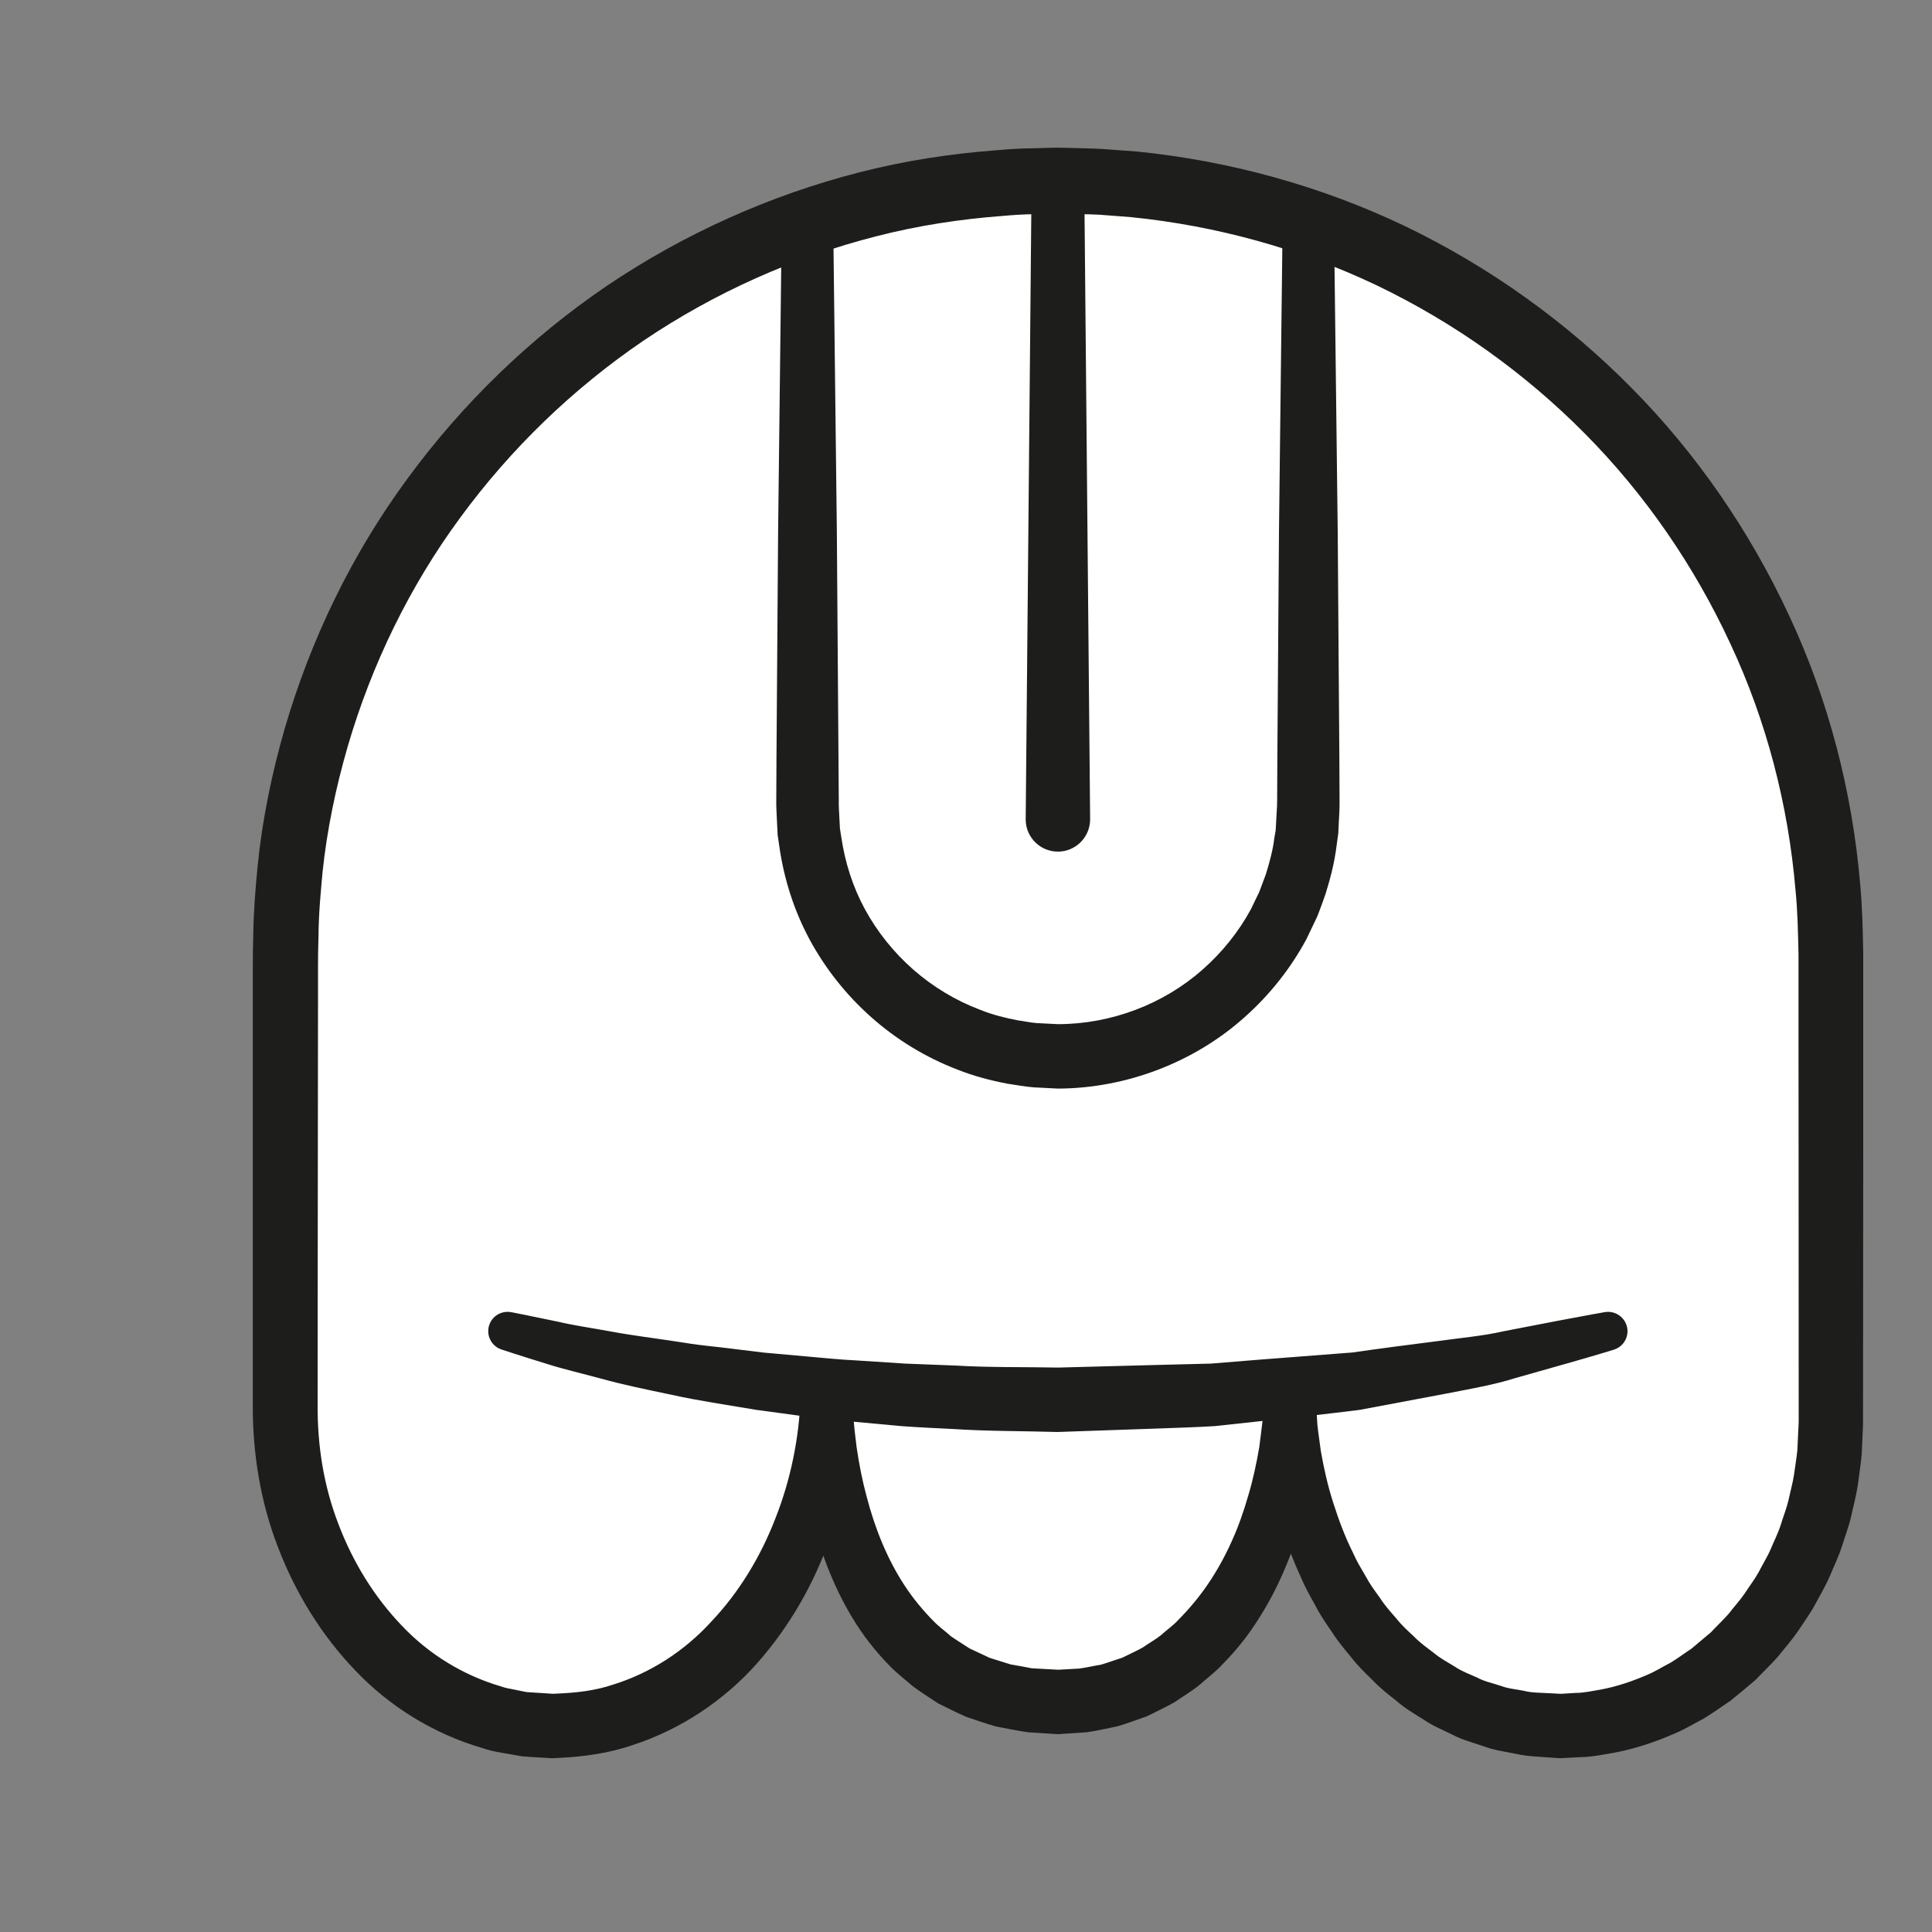<?xml version="1.0" encoding="UTF-8" standalone="no"?>
<!DOCTYPE svg PUBLIC "-//W3C//DTD SVG 1.1//EN" "http://www.w3.org/Graphics/SVG/1.1/DTD/svg11.dtd">
<svg version="1.1" xmlns="http://www.w3.org/2000/svg" xmlns:xlink="http://www.w3.org/1999/xlink" preserveAspectRatio="xMidYMid meet" viewBox="0 0 200 200" width="200" height="200"><rect x="0" y="0" width="200" height="200" fill="#808080" stroke="none"/><defs><path d="M189.53 147.3C189.53 164.63 177 178.68 161.53 178.68C144.2 178.68 133.54 161.96 133.54 144.63C133.54 160.58 124.87 176.19 109.54 176.19C92.87 176.19 85.54 160.58 85.54 144.63C85.54 161.96 73.88 178.68 57.21 178.68C41.75 178.68 29.52 163.32 29.52 145.99C29.53 141.26 29.55 103.42 29.55 98.69C29.55 54.51 65.36 18.7 109.54 18.7C153.72 18.7 189.53 54.51 189.53 98.69C189.53 108.41 189.53 137.58 189.53 147.3Z" id="a2U4vQCgCI"></path><path d="M186.2 147.22L186.19 119.57L186.18 105.71C186.18 101.55 186.18 99.24 186.18 98.78C186.13 96.55 186.09 94.34 185.87 92.14C185.12 83.32 182.87 74.62 179.11 66.6C175.39 58.58 170.3 51.17 164.06 44.88C157.83 38.59 150.52 33.38 142.54 29.55C134.55 25.74 125.89 23.37 117.1 22.48C116.78 22.45 114.19 22.26 113.86 22.23C112.75 22.17 111.57 22.17 110.42 22.13C110.36 22.13 110.07 22.12 109.55 22.11L108.81 22.13C107.81 22.15 107.26 22.17 107.15 22.17C106.04 22.18 104.94 22.25 103.83 22.35C99.42 22.68 95.03 23.35 90.75 24.45C82.18 26.63 73.99 30.29 66.65 35.24C59.33 40.21 52.87 46.45 47.64 53.59C42.39 60.72 38.47 68.8 35.99 77.29C34.76 81.54 33.85 85.89 33.39 90.29C33.19 92.49 32.99 94.54 32.97 96.93C32.97 97.04 32.95 97.62 32.93 98.66L32.92 100.31L32.92 103.77L32.89 131.5C32.88 139.82 32.88 144.44 32.88 145.36C32.85 149.67 33.51 153.82 35.03 157.76C36.51 161.68 38.74 165.31 41.59 168.28C44.42 171.28 47.99 173.43 51.78 174.55C52.27 174.73 52.72 174.81 53.16 174.89C53.29 174.91 54.35 175.13 54.49 175.16C55.02 175.21 55.63 175.23 56.2 175.27C56.25 175.28 56.54 175.3 57.06 175.33L57.28 175.34C57.34 175.35 57.38 175.35 57.38 175.35C57.47 175.35 57.06 175.34 57.28 175.34C57.31 175.34 57.61 175.32 57.65 175.32C59.64 175.24 61.64 175.02 63.53 174.37C67.33 173.18 70.85 170.93 73.65 167.85C76.5 164.84 78.74 161.15 80.27 157.18C81.84 153.21 82.71 148.95 82.88 144.64C82.88 144.64 82.88 144.64 82.88 144.63L88.21 144.63C88.32 146.2 88.37 147.07 88.39 147.25C88.46 148.11 88.58 148.98 88.68 149.84C88.93 151.55 89.26 153.25 89.71 154.91C90.57 158.22 91.84 161.38 93.63 164.11C94.52 165.48 95.55 166.71 96.65 167.83C97.2 168.4 97.84 168.84 98.42 169.37C99.05 169.82 99.72 170.21 100.36 170.64C100.56 170.74 102.24 171.52 102.45 171.62C103.19 171.84 103.93 172.1 104.66 172.31C105.38 172.42 106.06 172.56 106.8 172.7C106.98 172.71 107.9 172.76 109.56 172.85C110.86 172.78 111.58 172.74 111.72 172.73C112.49 172.63 113.24 172.44 114 172.32C114.74 172.1 115.46 171.83 116.19 171.6C116.88 171.25 117.59 170.94 118.26 170.57C118.9 170.12 119.59 169.75 120.2 169.26C120.78 168.72 121.44 168.29 121.98 167.69C123.1 166.56 124.15 165.31 125.07 163.95C125.99 162.59 126.8 161.13 127.49 159.59C128.19 158.06 128.75 156.45 129.22 154.82C129.71 153.18 130.07 151.5 130.36 149.8C130.46 148.94 130.59 148.09 130.68 147.23C130.69 147.06 130.76 146.19 130.87 144.64C130.87 144.63 130.87 144.63 130.87 144.63C130.89 143.16 132.1 141.98 133.58 142.01C134.98 142.03 136.11 143.13 136.2 144.5C136.2 144.51 136.2 144.55 136.2 144.63C136.3 146.31 136.36 147.24 136.37 147.43C136.46 148.35 136.62 149.28 136.73 150.2C137.05 152.03 137.46 153.85 138.03 155.61C138.59 157.37 139.24 159.1 140.06 160.74C140.42 161.58 140.9 162.36 141.36 163.15C141.78 163.95 142.32 164.68 142.85 165.41C143.34 166.18 143.94 166.85 144.53 167.52C145.08 168.23 145.74 168.82 146.39 169.43C147.01 170.07 147.73 170.58 148.43 171.11C149.1 171.68 149.88 172.08 150.62 172.54C151.34 173.03 152.17 173.32 152.95 173.68C153.72 174.09 154.58 174.25 155.39 174.53C156.23 174.84 157 174.87 157.79 175.04C158.48 175.24 159.59 175.23 160.56 175.29C160.61 175.3 160.86 175.31 161.31 175.33L161.68 175.35C161.71 175.35 161.73 175.35 161.73 175.35C161.78 175.35 161.36 175.34 161.55 175.34C161.55 175.34 161.56 175.34 161.57 175.34L161.65 175.34L161.81 175.33C162.59 175.28 163.02 175.25 163.11 175.25C163.97 175.25 164.82 175.05 165.67 174.91C167.37 174.6 169.02 174.03 170.61 173.34C171.41 173 172.15 172.52 172.92 172.13C173.67 171.68 174.37 171.15 175.1 170.67C175.3 170.5 176.91 169.14 177.12 168.97C177.72 168.32 178.37 167.72 178.95 167.06C179.49 166.35 180.1 165.7 180.6 164.97C181.08 164.22 181.63 163.52 182.06 162.74C182.46 161.94 182.95 161.19 183.3 160.37C183.64 159.54 184.06 158.74 184.33 157.89C184.59 157.03 184.93 156.19 185.14 155.32C185.32 154.45 185.58 153.55 185.71 152.7C185.82 151.84 185.97 151.05 186.06 150.13C186.08 149.75 186.12 148.77 186.2 147.22ZM192.86 147.45C192.78 149.24 192.74 150.24 192.73 150.44C192.64 151.51 192.46 152.68 192.31 153.8C192.14 154.91 191.85 155.95 191.62 157.02C191.37 158.09 190.97 159.11 190.65 160.16C190.31 161.2 189.82 162.19 189.4 163.21C188.97 164.22 188.39 165.16 187.88 166.13C187.35 167.1 186.69 167.99 186.09 168.91C185.46 169.82 184.72 170.65 184.03 171.52C183.3 172.34 182.49 173.11 181.72 173.91C180.88 174.64 180.02 175.35 179.15 176.05C178.23 176.67 177.32 177.33 176.36 177.91C175.37 178.42 174.41 179.02 173.37 179.45C171.31 180.35 169.16 181.07 166.94 181.47C165.82 181.66 164.71 181.89 163.58 181.9C163.47 181.91 162.91 181.94 161.89 181.99L161.68 182L161.58 182.01L161.55 182.01L161.32 182L161.28 182L160.9 181.97C160.45 181.94 160.21 181.92 160.16 181.92C159.14 181.83 158.25 181.84 156.99 181.57C155.83 181.33 154.6 181.17 153.57 180.77C152.5 180.4 151.39 180.12 150.39 179.59C149.38 179.09 148.33 178.67 147.4 178.03C146.45 177.43 145.47 176.87 144.63 176.13C143.76 175.44 142.87 174.76 142.11 173.95C141.32 173.18 140.52 172.41 139.86 171.54C139.15 170.69 138.45 169.85 137.87 168.93C137.25 168.03 136.63 167.13 136.14 166.16C135.62 165.22 135.08 164.28 134.67 163.28C133.76 161.33 133.03 159.3 132.46 157.24C131.88 155.19 131.5 153.09 131.22 150.98C131.12 149.92 130.99 148.87 130.93 147.81C130.93 147.6 130.91 146.54 130.87 144.63L136.2 144.63L136.2 144.64C136.2 146.4 136.2 147.38 136.2 147.58C136.16 148.56 136.07 149.53 136 150.51C135.78 152.47 135.48 154.42 135.01 156.35C134.54 158.27 133.93 160.17 133.16 162.03C132.4 163.88 131.49 165.7 130.39 167.42C129.32 169.16 128.03 170.8 126.56 172.28C125.86 173.06 124.99 173.69 124.21 174.39C123.4 175.06 122.46 175.61 121.59 176.21C120.66 176.74 119.68 177.19 118.73 177.67C117.71 178.03 116.7 178.4 115.67 178.71C114.62 178.92 113.57 179.17 112.52 179.32C112.41 179.32 111.88 179.36 110.92 179.43L110.13 179.48L109.73 179.51L109.63 179.52L109.58 179.52L109.55 179.52L109.33 179.51L109.16 179.5C107.5 179.4 106.58 179.34 106.39 179.32C105.32 179.16 104.19 178.94 103.09 178.72C102.05 178.43 101.05 178.07 100.03 177.73C99.05 177.3 98.09 176.81 97.13 176.34C96.24 175.75 95.32 175.18 94.47 174.54C93.67 173.84 92.81 173.19 92.08 172.43C90.6 170.92 89.31 169.26 88.25 167.5C86.12 163.97 84.74 160.15 83.89 156.29C83.47 154.36 83.21 152.41 83.03 150.46C82.97 149.49 82.89 148.52 82.86 147.54C82.86 147.35 82.87 146.38 82.88 144.63C82.88 144.51 82.88 144.44 82.88 144.42C82.88 142.95 84.09 141.76 85.56 141.77C87.04 141.77 88.22 142.98 88.22 144.45C88.22 144.51 88.21 144.57 88.21 144.63C88.21 144.63 88.21 144.65 88.21 144.65C88.44 154.52 85.12 164.55 78.36 172.2C74.98 176 70.52 179.01 65.52 180.64C63.04 181.5 60.4 181.86 57.79 181.98C57.74 181.98 57.35 182 57.3 182.01C57.44 182.01 56.96 182 56.97 182C56.97 182 56.93 182 56.86 182L56.65 181.98C56.13 181.95 55.84 181.93 55.78 181.93C55.2 181.89 54.65 181.87 54.03 181.81C53.83 181.77 52.17 181.48 51.96 181.45C51.26 181.33 50.57 181.19 49.97 180.97C44.9 179.5 40.32 176.65 36.79 172.94C33.24 169.24 30.55 164.83 28.76 160.12C26.94 155.43 26.13 150.29 26.17 145.36C26.17 144.44 26.17 139.82 26.17 131.5L26.17 103.77L26.17 100.3L26.18 98.49C26.2 97.45 26.22 96.87 26.22 96.75C26.24 94.51 26.44 91.96 26.68 89.56C27.16 84.77 28.15 80.03 29.48 75.4C32.18 66.15 36.44 57.35 42.15 49.59C47.84 41.81 54.85 35.01 62.82 29.59C70.81 24.2 79.73 20.19 89.08 17.81C93.75 16.62 98.53 15.89 103.33 15.54C104.53 15.43 105.73 15.36 106.94 15.35C107.06 15.35 107.66 15.33 108.74 15.3L109.19 15.29L109.42 15.29L109.73 15.29C110.25 15.3 110.54 15.31 110.59 15.31C111.76 15.35 112.88 15.35 114.08 15.42C114.45 15.44 117.39 15.67 117.75 15.69C127.35 16.67 136.77 19.26 145.47 23.42C154.15 27.6 162.1 33.28 168.87 40.13C175.65 46.97 181.18 55.04 185.23 63.77C189.31 72.5 191.75 81.98 192.57 91.57C192.79 93.97 192.84 96.38 192.88 98.78C192.88 99.24 192.88 101.55 192.88 105.71L192.88 119.57C192.87 136.21 192.86 145.45 192.86 147.3C192.86 147.34 192.86 147.41 192.86 147.45" id="c2pfxQSgca"></path><path d="M166.6 137.78C150.66 142.26 130.93 144.9 109.57 144.9C88.17 144.9 68.41 142.27 52.46 137.78" id="b3uOtxtjTD"></path><path d="M167.06 139.72C167.06 139.72 165.33 140.26 162.3 141.12C160.78 141.55 158.93 142.07 156.82 142.67C154.74 143.34 152.23 143.77 149.53 144.3C146.81 144.81 143.87 145.36 140.75 145.95C137.64 146.34 134.35 146.71 130.94 147.07C129.24 147.25 127.51 147.44 125.75 147.63C123.99 147.74 122.21 147.79 120.42 147.86C116.81 147.98 113.14 148.11 109.47 148.24C105.85 148.13 102.31 148.17 98.66 147.93C96.86 147.84 95.06 147.76 93.3 147.63C91.54 147.47 89.81 147.31 88.1 147.15C84.69 146.88 81.41 146.35 78.3 145.95C75.2 145.42 72.26 145 69.58 144.4C66.89 143.84 64.44 143.33 62.28 142.73C60.13 142.15 58.24 141.71 56.71 141.22C53.65 140.28 51.92 139.7 51.92 139.7C50.87 139.36 50.3 138.23 50.64 137.18C50.96 136.21 51.94 135.65 52.92 135.84C52.92 135.84 52.99 135.85 53 135.85C53 135.85 54.76 136.19 57.8 136.83C59.31 137.19 61.19 137.46 63.32 137.85C65.45 138.25 67.88 138.54 70.52 138.95C71.83 139.17 73.21 139.33 74.64 139.48C76.07 139.66 77.54 139.83 79.06 140.02C80.58 140.15 82.15 140.29 83.74 140.44C85.34 140.58 86.97 140.75 88.64 140.83C90.3 140.94 91.99 141.05 93.71 141.16C95.41 141.23 97.14 141.3 98.88 141.36C102.31 141.57 105.99 141.5 109.57 141.57C113.11 141.48 116.65 141.38 120.14 141.29C121.89 141.25 123.62 141.2 125.34 141.16C127.05 141.02 128.74 140.88 130.4 140.75C133.72 140.49 136.94 140.25 139.99 140.01C142.98 139.58 145.82 139.21 148.45 138.88C151.08 138.51 153.49 138.31 155.66 137.81C157.82 137.39 159.7 137.03 161.25 136.73C164.35 136.14 166.13 135.83 166.13 135.83C167.22 135.65 168.26 136.38 168.45 137.47C168.62 138.47 168.01 139.43 167.06 139.72" id="h1URKBFmPO"></path><path d="M112.24 18.7C112.61 58.35 112.81 80.39 112.85 84.79C112.86 86.63 111.39 88.14 109.54 88.16C107.7 88.17 106.2 86.7 106.18 84.86C106.18 84.84 106.18 84.81 106.18 84.79C106.24 78.18 106.73 25.31 106.79 18.7C106.8 17.19 108.03 15.98 109.54 15.99C111.03 16.01 112.23 17.21 112.24 18.7" id="a4DMElBC2C"></path><path d="M138.1 23.55C138.1 23.55 138.25 36.12 138.48 54.98C138.51 59.7 138.55 64.81 138.59 70.21C138.61 72.91 138.63 75.69 138.65 78.52C138.66 79.94 138.66 81.37 138.67 82.82C138.67 82.86 138.67 83.04 138.67 83.36L138.65 84.07L138.59 85.16L138.54 86.26C138.43 87.04 138.37 87.48 138.36 87.56C138.14 89.34 137.72 90.92 137.22 92.54C136.94 93.33 136.66 94.13 136.34 94.92C135.98 95.68 135.61 96.45 135.24 97.22C133.62 100.23 131.45 102.98 128.85 105.29C123.66 109.95 116.61 112.67 109.51 112.69C109.26 112.67 107.24 112.57 106.99 112.56C106.17 112.5 105.17 112.31 104.26 112.18C102.46 111.83 100.79 111.39 99.13 110.73C95.83 109.47 92.79 107.61 90.18 105.29C87.58 102.98 85.41 100.23 83.79 97.22C82.17 94.21 81.15 90.93 80.68 87.65C80.67 87.57 80.61 87.16 80.5 86.43C80.46 85.69 80.44 85.28 80.44 85.19C80.41 84.4 80.34 83.5 80.36 82.82C80.36 81.37 80.37 79.94 80.38 78.52C80.4 75.69 80.42 72.91 80.44 70.21C80.48 64.81 80.52 59.7 80.55 54.98C80.78 36.12 80.92 23.55 80.92 23.55C80.94 22.08 82.15 20.9 83.62 20.91C85.07 20.93 86.24 22.1 86.26 23.55C86.26 23.55 86.41 36.12 86.63 54.98C86.67 59.7 86.7 64.81 86.74 70.21C86.76 72.91 86.78 75.69 86.8 78.52C86.81 79.94 86.82 81.37 86.83 82.82C86.81 83.59 86.88 84.14 86.9 84.81C86.91 84.87 86.92 85.19 86.95 85.77C87.04 86.34 87.09 86.66 87.1 86.72C87.48 89.27 88.27 91.8 89.54 94.13C90.81 96.46 92.51 98.59 94.54 100.37C96.57 102.15 98.93 103.58 101.48 104.54C102.74 105.05 104.12 105.39 105.39 105.63C106.04 105.71 106.58 105.85 107.33 105.91C107.55 105.92 109.3 106.01 109.51 106.02C115.01 106.02 120.44 103.96 124.49 100.37C126.52 98.59 128.22 96.46 129.49 94.13C129.54 94.01 129.83 93.42 130.35 92.35C130.76 91.24 130.99 90.63 131.04 90.51C131.42 89.27 131.78 87.96 131.91 86.81C131.92 86.75 131.97 86.46 132.06 85.93L132.12 84.84L132.18 83.74L132.2 83.47L132.2 83.34C132.21 83.3 132.21 83.27 132.21 83.27C132.2 83.57 132.21 83.31 132.2 83.36C132.2 83.31 132.21 82.88 132.21 82.82C132.21 81.37 132.22 79.94 132.23 78.52C132.25 75.69 132.27 72.91 132.29 70.21C132.33 64.81 132.36 59.7 132.4 54.98C132.62 36.12 132.77 23.55 132.77 23.55C132.79 22.08 134 20.9 135.47 20.91C136.92 20.93 138.09 22.1 138.1 23.55" id="b373vkhCOn"></path></defs><g><g><g><use xlink:href="#a2U4vQCgCI" opacity="1" fill="#ffffff" fill-opacity="1"></use><g><use xlink:href="#a2U4vQCgCI" opacity="1" fill-opacity="0" stroke="#000000" stroke-width="1" stroke-opacity="0"></use></g></g><g><use xlink:href="#c2pfxQSgca" opacity="1" fill="#1d1d1b" fill-opacity="1"></use><g><use xlink:href="#c2pfxQSgca" opacity="1" fill-opacity="0" stroke="#000000" stroke-width="1" stroke-opacity="0"></use></g></g><g><use xlink:href="#b3uOtxtjTD" opacity="1" fill="#ffffff" fill-opacity="1"></use><g><use xlink:href="#b3uOtxtjTD" opacity="1" fill-opacity="0" stroke="#000000" stroke-width="1" stroke-opacity="0"></use></g></g><g><use xlink:href="#h1URKBFmPO" opacity="1" fill="#1d1d1b" fill-opacity="1"></use><g><use xlink:href="#h1URKBFmPO" opacity="1" fill-opacity="0" stroke="#000000" stroke-width="1" stroke-opacity="0"></use></g></g><g><use xlink:href="#a4DMElBC2C" opacity="1" fill="#1d1d1b" fill-opacity="1"></use><g><use xlink:href="#a4DMElBC2C" opacity="1" fill-opacity="0" stroke="#000000" stroke-width="1" stroke-opacity="0"></use></g></g><g><use xlink:href="#b373vkhCOn" opacity="1" fill="#1d1d1b" fill-opacity="1"></use><g><use xlink:href="#b373vkhCOn" opacity="1" fill-opacity="0" stroke="#000000" stroke-width="1" stroke-opacity="0"></use></g></g></g></g></svg>